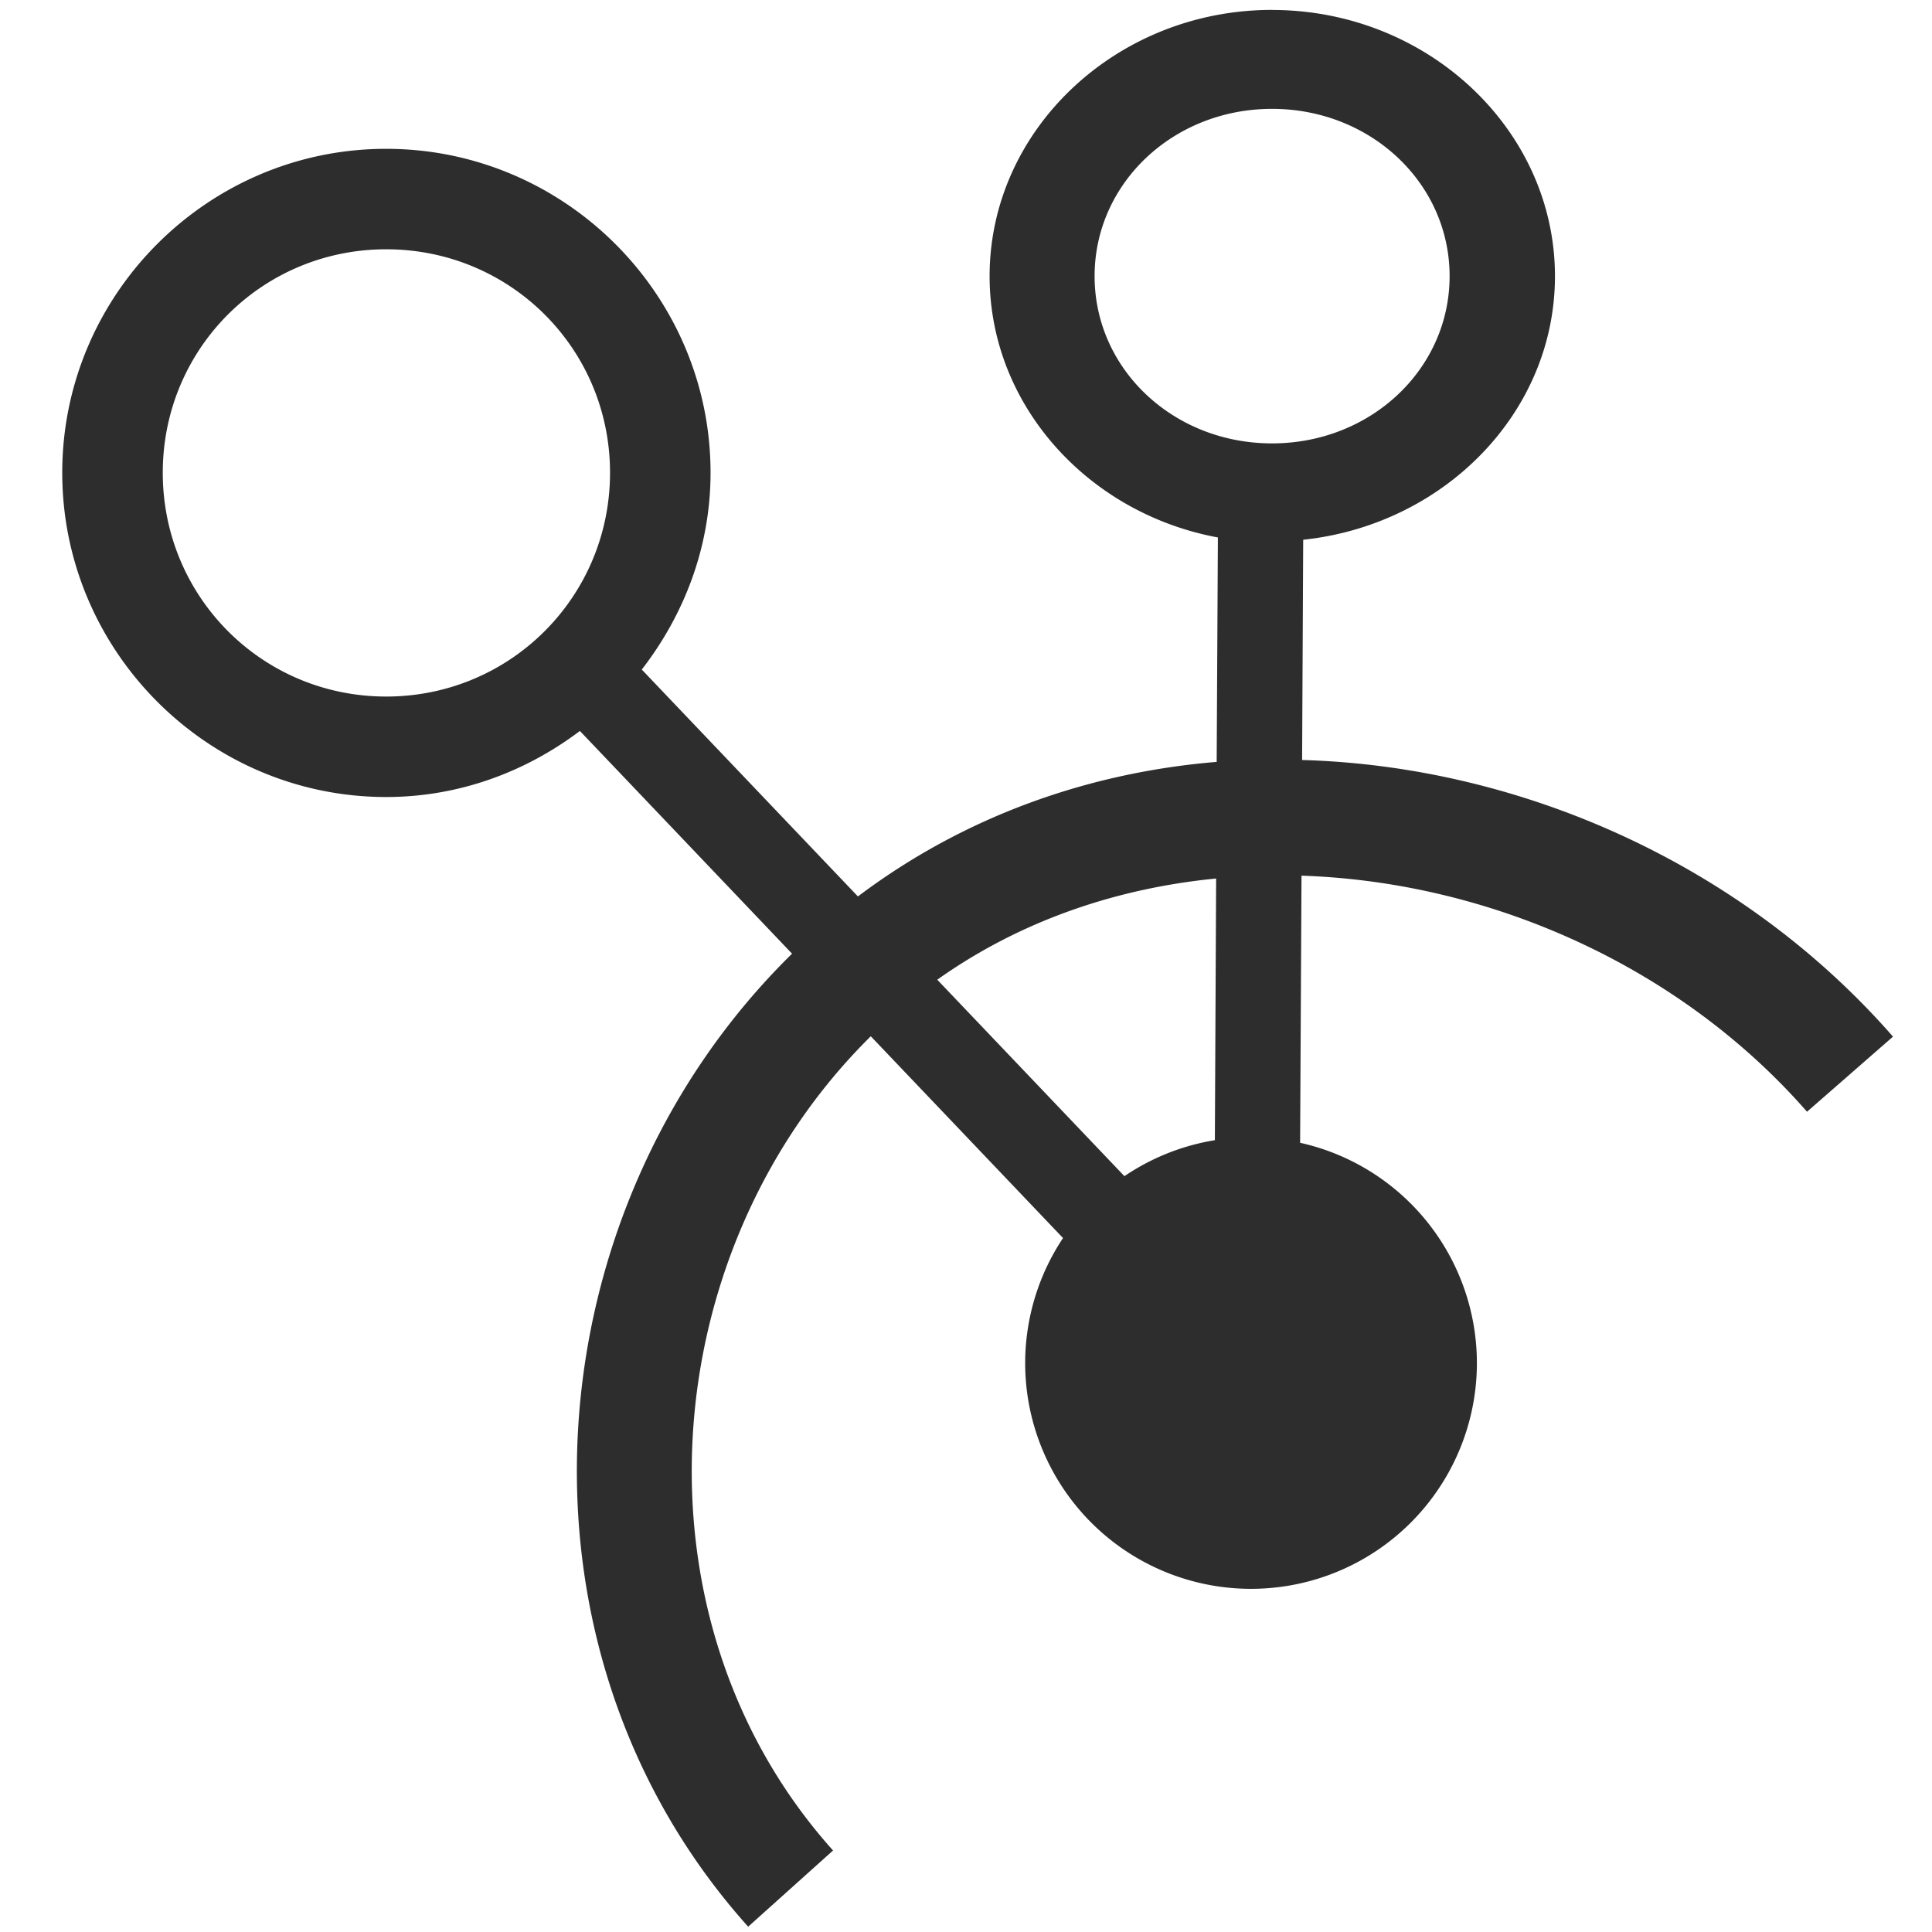 <?xml version="1.0" encoding="UTF-8" standalone="no"?>
<!-- Created with Inkscape (http://www.inkscape.org/) -->

<svg
   xmlns:dc="http://purl.org/dc/elements/1.1/"
   xmlns:cc="http://creativecommons.org/ns#"
   xmlns:rdf="http://www.w3.org/1999/02/22-rdf-syntax-ns#"
   xmlns:svg="http://www.w3.org/2000/svg"
   xmlns="http://www.w3.org/2000/svg"
   xmlns:sodipodi="http://sodipodi.sourceforge.net/DTD/sodipodi-0.dtd"
   xmlns:inkscape="http://www.inkscape.org/namespaces/inkscape"
   width="32"
   height="32"
   id="svg3765"
   version="1.1"
   inkscape:version="0.91 r13725"
   sodipodi:docname="interlink_local_and_outside_world2.svg"
   inkscape:export-filename="/home/k00ni/Documents/semicon/owl.png"
   inkscape:export-xdpi="90"
   inkscape:export-ydpi="90">
  <defs
     id="defs3767" />
  <sodipodi:namedview
     id="base"
     pagecolor="#ffffff"
     bordercolor="#666666"
     borderopacity="1.0"
     inkscape:pageopacity="0.0"
     inkscape:pageshadow="2"
     inkscape:zoom="25.675781"
     inkscape:cx="14.827479"
     inkscape:cy="17.107543"
     inkscape:current-layer="layer1-4"
     showgrid="true"
     inkscape:grid-bbox="true"
     inkscape:document-units="px"
     inkscape:window-width="1920"
     inkscape:window-height="1056"
     inkscape:window-x="0"
     inkscape:window-y="24"
     inkscape:window-maximized="1"
     showguides="true"
     inkscape:guide-bbox="true" />
  <g
     id="layer1"
     inkscape:label="Layer 1"
     inkscape:groupmode="layer"
     transform="translate(0,-16)">
    <g
       inkscape:label="Layer 1"
       id="layer1-4"
       transform="translate(0.202,-1.9622142e-8)">
      <path
         style="fill:#2d2d2d;fill-opacity:1;stroke:none;stroke-width:0.762;stroke-miterlimit:4;stroke-dasharray:none;stroke-opacity:1"
         d="m 20.867,16.164 c -2.576,0 -4.678,1.983 -4.678,4.41 0,2.138 1.632,3.93 3.781,4.328 l -0.02,3.719 c -0.006,5.36e-4 -0.013,-5.47e-4 -0.02,0 -2.112,0.178 -4.163,0.901 -5.922,2.227 l -3.58,-3.758 c 0.702,-0.908 1.139,-2.03 1.139,-3.26 0,-2.954 -2.419,-5.365 -5.373,-5.365 -2.954,0 -5.365,2.411 -5.365,5.365 -3.4e-7,2.954 2.411,5.371 5.365,5.371 1.206,0 2.31,-0.416 3.209,-1.094 l 3.514,3.689 C 8.587,36.045 8.033,43.277 12.19,47.912 l 1.406,-1.262 c -3.435,-3.83 -2.973,-9.934 0.625,-13.486 l 3.184,3.342 a 3.741,3.741 0 0 0 -0.627,2.07 3.741,3.741 0 0 0 3.74,3.74 3.741,3.741 0 0 0 3.742,-3.74 3.741,3.741 0 0 0 -2.928,-3.648 l 0.023,-4.424 c 3.113,0.102 6.261,1.494 8.373,3.91 l 1.424,-1.244 C 28.671,30.331 25.012,28.692 21.365,28.588 l 0.018,-3.648 c 2.333,-0.247 4.17,-2.104 4.17,-4.365 0,-2.427 -2.11,-4.41 -4.686,-4.41 z m 0,1.639 c 1.634,0 2.941,1.231 2.941,2.771 0,1.54 -1.307,2.77 -2.941,2.77 -1.634,0 -2.939,-1.229 -2.939,-2.77 0,-1.54 1.305,-2.771 2.939,-2.771 z M 6.195,20.129 c 2.055,0 3.707,1.646 3.707,3.701 0,2.055 -1.652,3.707 -3.707,3.707 -2.055,0 -3.701,-1.652 -3.701,-3.707 0,-2.055 1.646,-3.701 3.701,-3.701 z m 13.746,10.422 -0.021,4.334 a 3.741,3.741 0 0 0 -1.498,0.596 l -3.1,-3.254 c 1.371,-0.974 2.966,-1.515 4.619,-1.676 z"
         id="path5228"
         inkscape:connector-curvature="0" />
    </g>
  </g>
</svg>

